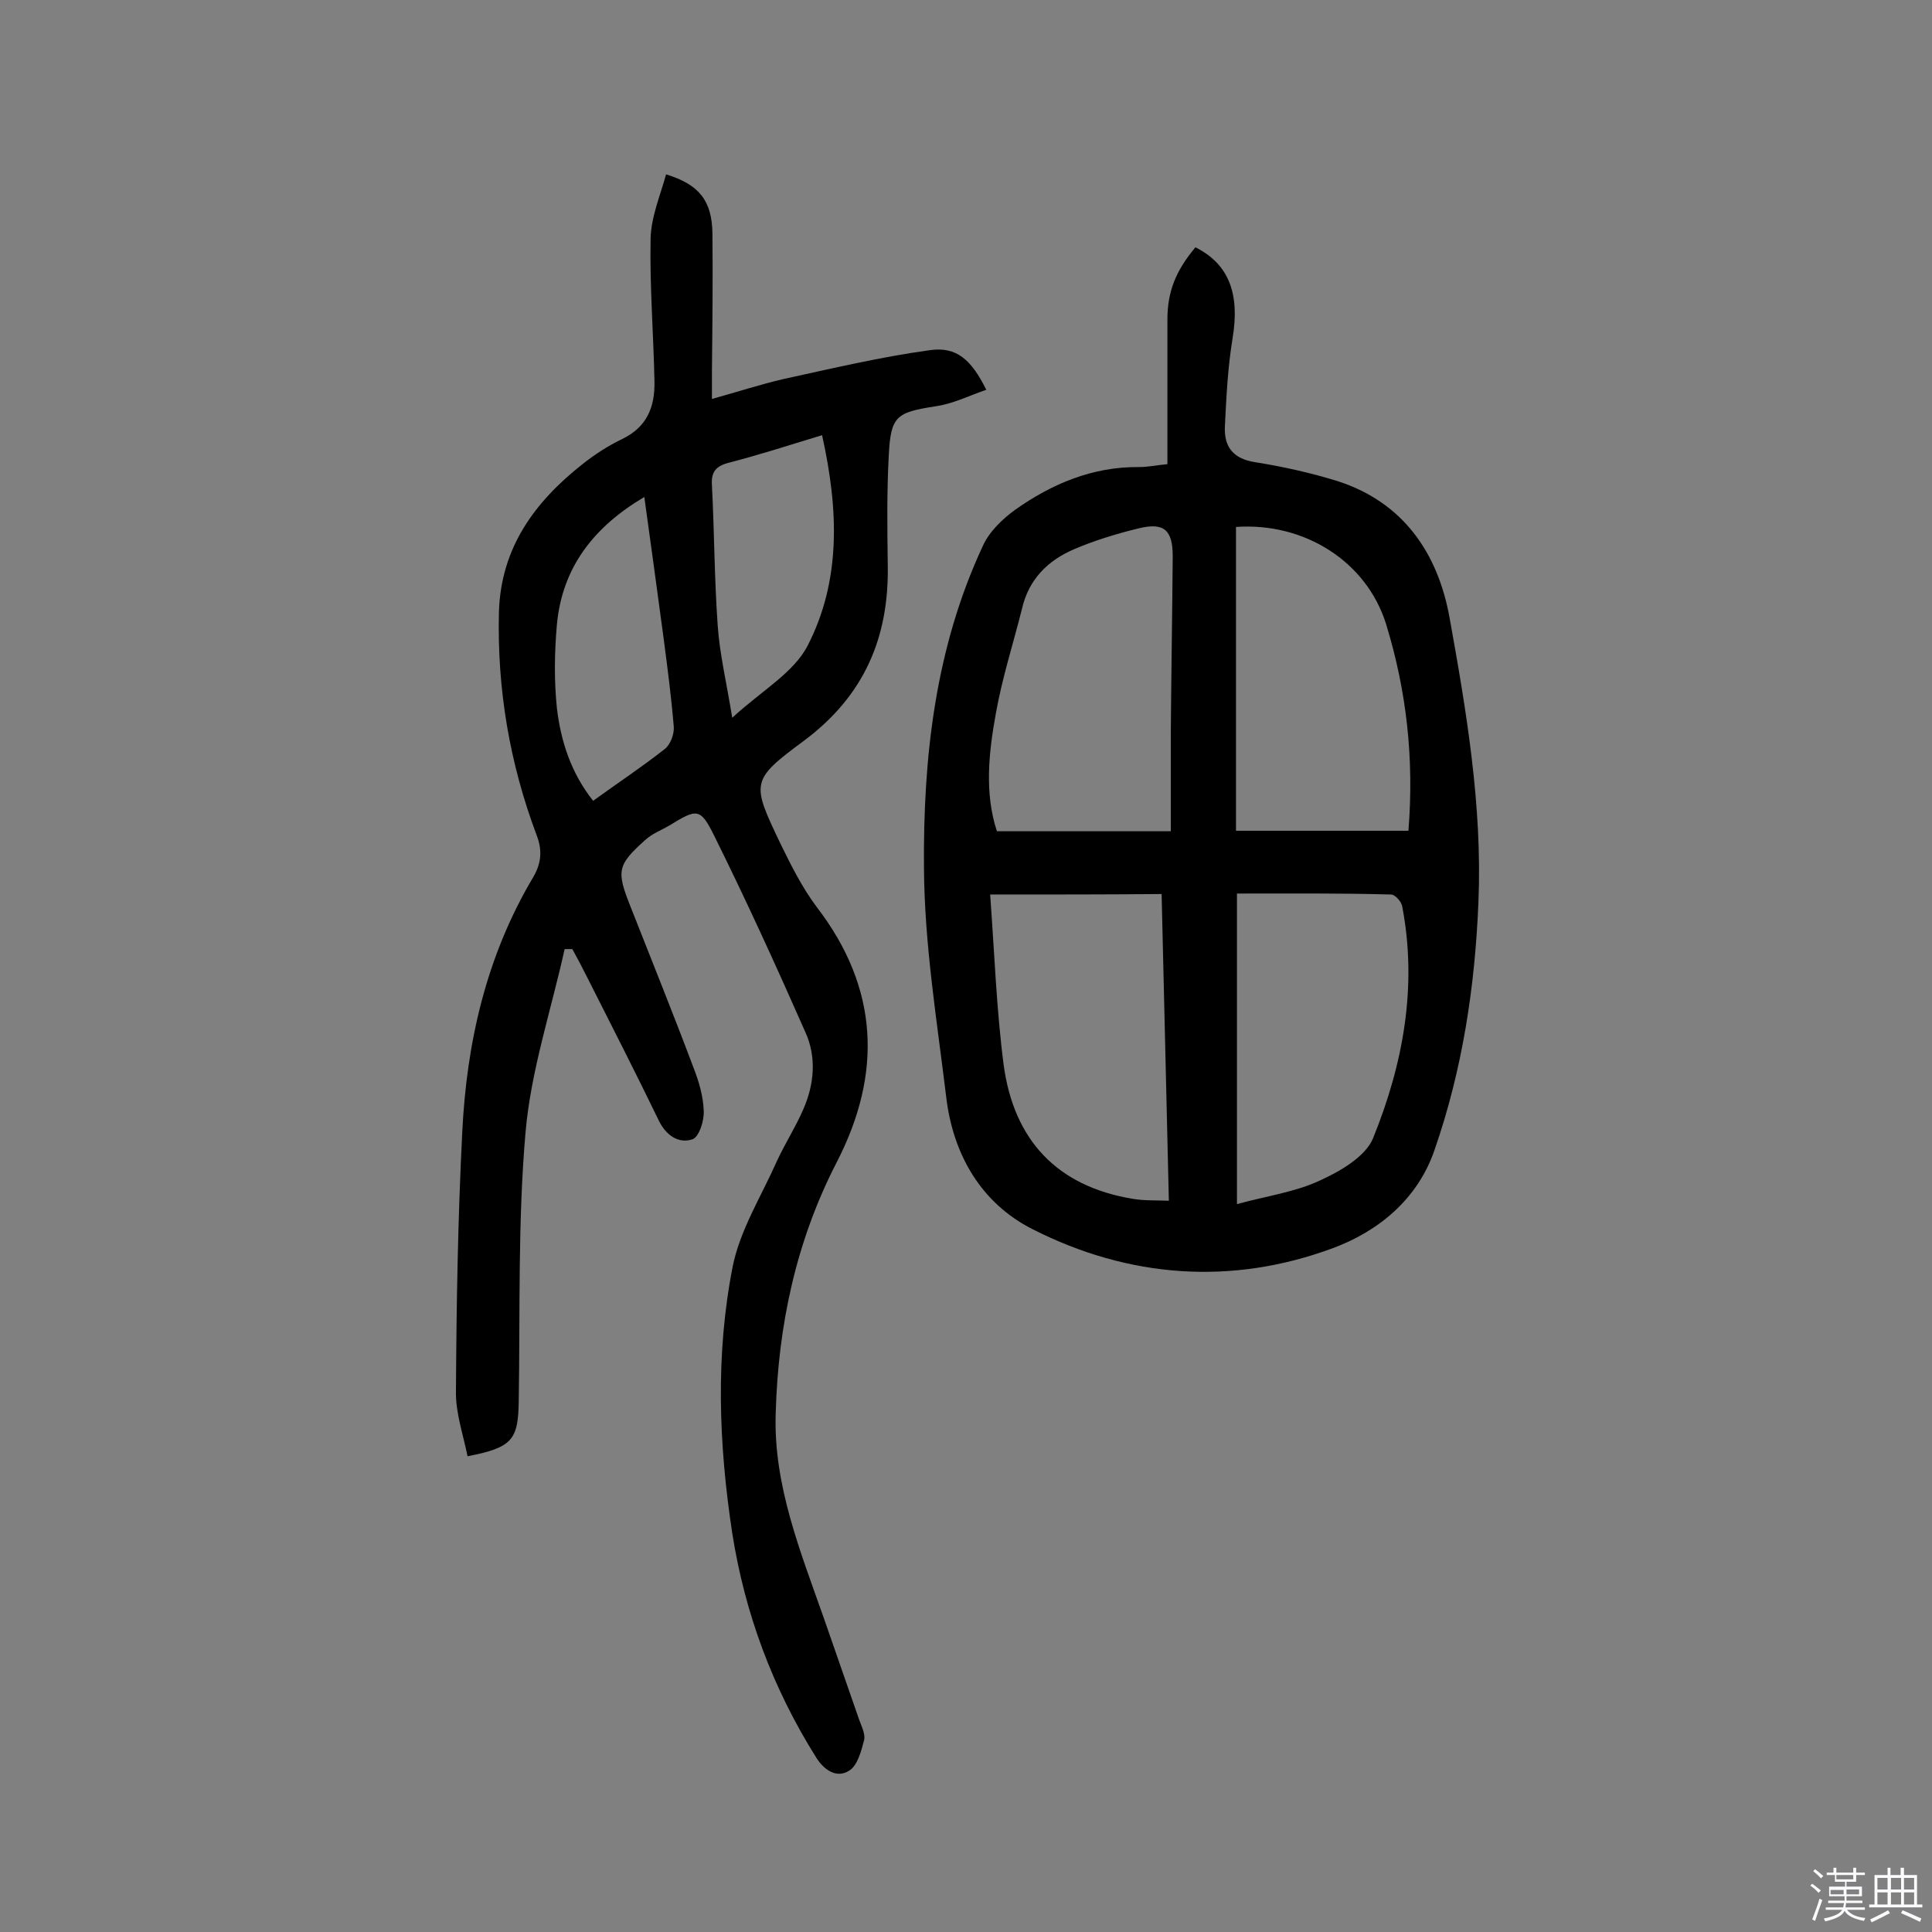 <svg enable-background="new 0 0 400 400" viewBox="0 0 400 400" xmlns="http://www.w3.org/2000/svg"><rect x="0" y="0" width="400" height="400" fill="#808080" stroke="none"/><path d="m374.8 390.4.4-.4c.7.5 1.3 1 1.8 1.4l-.5.5c-.5-.6-1.1-1.1-1.7-1.5zm1 7.3-.6-.3c.5-1.4 1.1-2.8 1.5-4.3.2.1.4.2.6.3-.5 1.3-1 2.8-1.5 4.3zm-.4-10.3.4-.4c.4.3 1 .8 1.7 1.4l-.5.5c-.4-.5-1-1-1.6-1.5zm2.5.3h1.7v-1h.6v1h3.5v-1h.6v1h1.8v.5h-1.8v1.4h-2v1h3.2v2h-3.2v.9h3.3v.5h-3.4c0 .3-.1.6-.1.9h4v.5h-3.7c.7.9 1.9 1.5 3.8 1.7-.1.2-.2.4-.3.6-2.1-.4-3.5-1.1-4-2.1-.4 1-1.8 1.7-4 2.2-.1-.2-.2-.4-.3-.6 2.1-.4 3.4-1 3.8-1.8h-3.4v-.5h3.6c.1-.3.1-.6.2-.9h-3.3v-.5h3.4c0-.3 0-.6 0-.9h-3.2v-2h3.3v-1h-2.1v-1.4h-1.7v-.5zm1.1 3.5v1h2.7c0-.3 0-.4 0-.4 0-.1 0-.2 0-.2 0-.1 0-.2 0-.3h-2.7zm1.2-3v.9h3.5v-.9zm4.7 3h-2.6v.6.4h2.6z" fill="#fbfafc"/><path d="m393.6 386.7h.6v1.5h2.7v6.1h1.1v.6h-11v-.6h1.1v-6.1h2.7v-1.5h.6v1.5h2.1v-1.5zm-2.7 8.8.4.6c-1.2.6-2.5 1.3-3.8 1.9-.1-.2-.2-.4-.3-.6 1.2-.6 2.5-1.2 3.7-1.9zm-2.2-6.7v2.4h2.1v-2.4zm0 3v2.5h2.1v-2.5zm2.8-3v2.4h2.1v-2.4zm0 3v2.5h2.1v-2.5zm6 6.1c-1.4-.7-2.7-1.3-3.9-1.8l.3-.6c1.5.6 2.7 1.2 3.9 1.7zm-1.2-9.1h-2.1v2.4h2.1zm-2.1 3v2.5h2.1v-2.5z" fill="#fbfafc"/><g fill="#010000"><path d="m116.9 196.5c-2.8 12.7-7 25.2-8.1 38-1.6 18.4-1.1 37-1.4 55.5-.1 8.1-1.3 9.7-10.6 11.5-.9-4.5-2.5-9-2.4-13.5.1-17.9.4-35.7 1.3-53.5.9-18.7 5-36.6 14.7-52.9 1.7-2.9 1.9-5.6.7-8.7-5.6-14.9-8.2-30.3-7.8-46.2.4-13.3 7.4-22.8 17.3-30.6 2.5-2 5.3-3.8 8.2-5.2 5.2-2.5 6.8-6.7 6.7-11.9-.2-9.9-1-19.8-.8-29.6.1-4.5 2-8.9 3.2-13.3 6.9 2.1 9.5 5.5 9.6 12.2.1 9.4 0 18.8-.1 28.3v6c5.4-1.5 10-3 14.7-4.1 10.1-2.2 20.2-4.6 30.4-6 5.6-.8 8.6 2 11.7 8.2-3.5 1.2-6.9 2.9-10.4 3.4-8.3 1.3-9.4 2-9.8 10.4-.4 7.5-.3 14.9-.2 22.4.3 15.1-4.9 27.2-17.4 36.5-11.1 8.2-10.8 8.7-4.8 21.3 2.2 4.5 4.5 9.1 7.5 13.1 12.9 16.8 13.6 34.5 4.1 52.9-8.4 16.3-12.1 33.8-12.6 51.9-.5 15 5.2 28.8 10.1 42.8 2.4 6.9 4.8 13.8 7.2 20.7.5 1.4 1.3 2.9 1 4.2-.6 2.3-1.4 5.3-3.1 6.3-2.5 1.6-5.1 0-6.8-2.7-9-14.3-14.8-29.9-17.4-46.5-2.8-18.4-3.5-36.9.1-55.2 1.5-7.5 5.9-14.5 9.1-21.7 1.7-3.7 3.9-7.1 5.5-10.8 2.3-5.2 2.8-10.9.4-16.1-6-13.6-12.2-27.2-18.8-40.5-2.9-5.9-3.6-5.7-9.3-2.2-1.7 1-3.6 1.7-5 3-5.8 5.2-6 6.4-3.1 13.7 4.4 11.2 8.9 22.3 13.1 33.5 1.1 2.8 2 5.9 2.1 8.9.1 2.1-1 5.5-2.4 5.9-2.8.9-5.4-.8-6.9-3.9-4.8-9.9-9.8-19.7-14.8-29.6-1-2-2-3.9-3.1-5.9-.8 0-1.2 0-1.6 0zm53.3-106.4c-6.9 2.1-13.1 4.1-19.3 5.7-2.7.7-3.7 1.9-3.5 4.7.5 9.7.5 19.4 1.2 29.1.4 5.8 1.8 11.6 3 19 6.1-5.6 12.7-9.3 15.6-14.9 7-13.6 6.4-28.3 3-43.6zm-36.8 12.8c-10.5 6.2-17 14.6-18.1 26.4-.5 5.7-.6 11.6 0 17.3.8 6.8 2.9 13.4 7.5 19.2 5.1-3.7 10.1-7 14.8-10.7 1.2-.9 2-3.1 1.9-4.6-.5-6.1-1.3-12.2-2.1-18.3-1.3-9.6-2.6-19.3-4-29.3z"/><path d="m241.7 96.1c0-10.2 0-20.1 0-29.9 0-5.8 1.7-10.1 5.8-15 7 3.5 9.2 9.7 7.7 18.8-1 6-1.3 12.2-1.6 18.3-.2 4.2 1.7 6.7 6.3 7.4 5.7.9 11.5 2.2 17 3.9 13.7 4.4 20.8 15 23.2 28.2 3.5 19.4 6.8 39 6 58.8-.7 17.6-3.3 34.8-9.1 51.5-3.5 10.2-11.6 16.8-21 20.3-21 7.8-42.3 6.2-62.2-3.9-10.7-5.4-16.5-15.5-17.9-27.4-1.9-15.7-4.5-31.5-4.6-47.3-.2-22.9 2.3-45.6 12.2-66.8 1.3-2.9 4-5.5 6.6-7.4 7.6-5.4 16.1-9 25.7-8.9 1.9 0 3.7-.4 5.9-.6zm.7 76c0-7.5 0-13.9 0-20.4.1-12.2.3-24.4.4-36.5 0-5.5-1.8-7.1-7.1-5.8-4.5 1.1-9.1 2.5-13.3 4.3-5.4 2.3-9.4 6.2-10.8 12.3-1.8 7.2-4.1 14.3-5.4 21.6-1.5 8.2-2.4 16.6.2 24.5zm13.7 12.9v64.3c6.2-1.7 12.1-2.5 17.2-4.9 4.2-1.9 9.5-5 11-8.8 6.2-15.3 9.2-31.4 6-48-.2-1-1.5-2.4-2.3-2.4-10.6-.3-21.3-.2-31.9-.2zm-51.1.2c.9 12.2 1.3 23.8 2.8 35.3 2.1 15.5 11 25.1 26.7 27.7 2.3.4 4.7.3 7.5.4-.5-21.6-1-42.4-1.5-63.5-11.6.1-22.7.1-35.5.1zm86.6-13.2c1.2-15-.4-29-4.6-42.7-4-13-16.9-21.2-31.1-20.2v62.9z"/></g></svg>